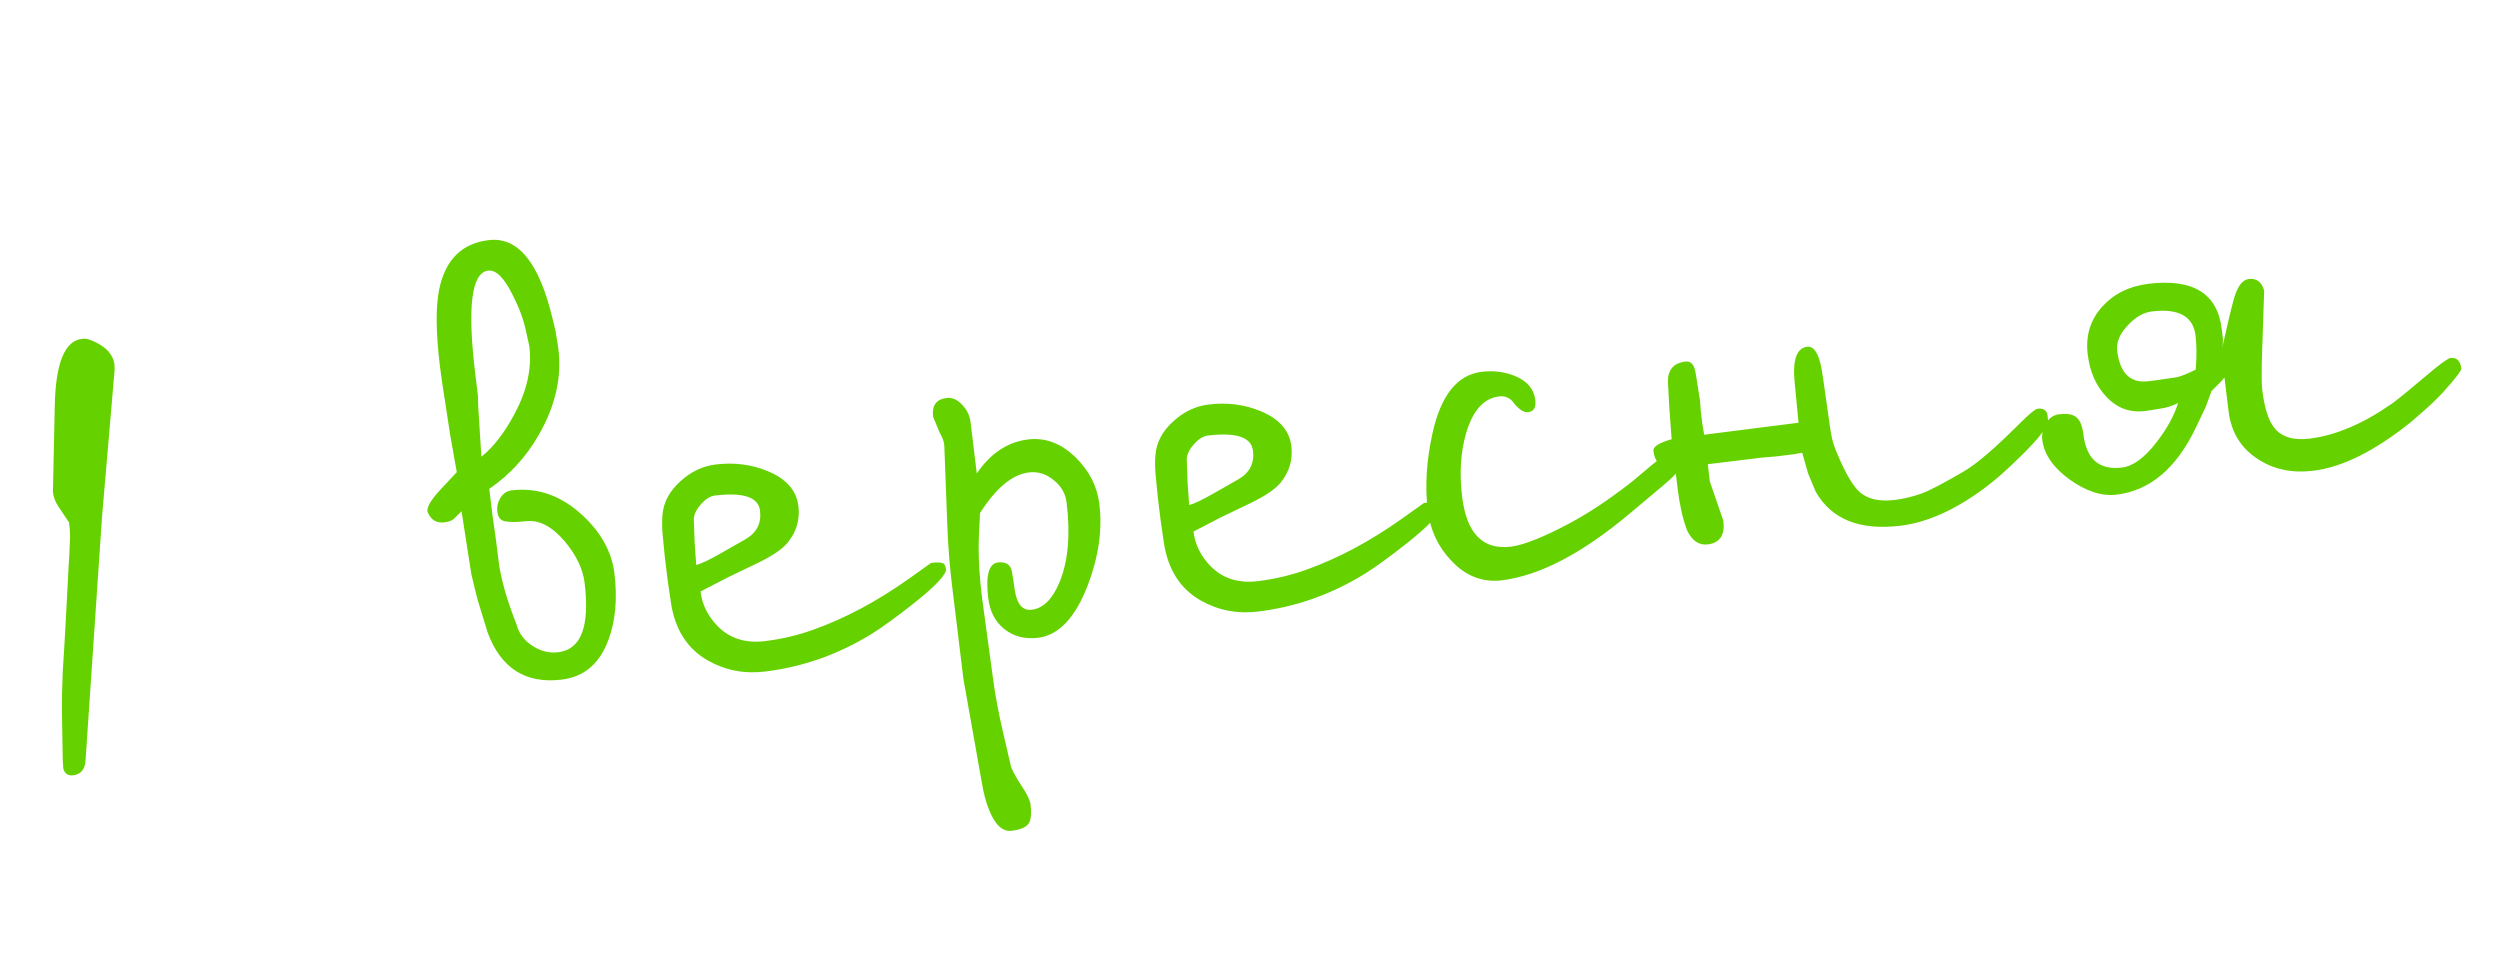 <svg width="223" height="85" viewBox="0 0 223 85" fill="none" xmlns="http://www.w3.org/2000/svg">
<path d="M10.222 33.01L9.1 46.108L7.615 68.058C7.491 68.718 7.134 69.084 6.545 69.156C6.064 69.215 5.763 69.007 5.643 68.534L5.596 67.76L5.528 63.708C5.51 62.655 5.532 61.417 5.595 59.993L5.599 59.827C5.647 59.192 5.726 57.899 5.835 55.95C5.883 54.921 5.98 53.067 6.127 50.389C6.165 49.928 6.206 49.105 6.251 47.919C6.258 47.587 6.228 47.15 6.162 46.608L5.211 45.189C4.941 44.781 4.779 44.36 4.726 43.925C4.711 43.801 4.712 43.675 4.728 43.547L4.888 36.138C4.967 32.382 5.774 30.411 7.309 30.224C7.573 30.192 7.854 30.236 8.152 30.358C9.41 30.866 10.096 31.593 10.211 32.539L10.222 33.01ZM54.807 51.148C55.079 53.382 54.908 55.339 54.294 57.019C53.517 59.175 52.121 60.376 50.104 60.621C46.894 61.012 44.694 59.619 43.505 56.443C43.455 56.291 43.22 55.525 42.8 54.144C42.627 53.63 42.373 52.645 42.039 51.191L41.171 45.606L40.517 46.252C40.335 46.432 40.042 46.546 39.638 46.595C38.909 46.684 38.406 46.36 38.127 45.622C38.076 45.204 38.475 44.541 39.325 43.635L40.746 42.116L40.15 38.765L39.452 34.199C39.371 33.658 39.3 33.139 39.239 32.643C38.873 29.634 38.855 27.346 39.183 25.779C39.731 23.163 41.199 21.709 43.587 21.419C46.193 21.101 48.088 23.413 49.271 28.353L49.558 29.546L49.749 30.727C50.184 33.397 49.615 36.095 48.042 38.82C46.912 40.784 45.445 42.379 43.642 43.605L43.926 45.932L44.269 48.369L44.465 49.975C44.659 51.572 45.199 53.49 46.086 55.727C46.29 56.505 46.76 57.133 47.495 57.61C48.23 58.087 49.001 58.277 49.807 58.178C51.839 57.931 52.619 55.869 52.147 51.991C51.996 50.75 51.405 49.516 50.374 48.288C49.236 46.947 48.077 46.348 46.898 46.491C46.153 46.582 45.572 46.59 45.153 46.515C44.692 46.476 44.429 46.186 44.363 45.643C44.31 45.209 44.401 44.796 44.637 44.405C44.888 44.013 45.223 43.791 45.642 43.74C47.969 43.457 50.091 44.214 52.01 46.011C53.645 47.543 54.577 49.256 54.807 51.148ZM46.904 29.467C46.687 28.455 46.29 27.394 45.714 26.283C44.963 24.769 44.239 24.054 43.541 24.139C42.052 24.32 41.67 27.397 42.397 33.368L42.635 35.323C42.63 35.544 42.64 35.881 42.663 36.335L42.94 40.74C44.016 39.885 45.009 38.599 45.918 36.883C47.019 34.813 47.453 32.816 47.219 30.893L46.904 29.467ZM84.387 50.736C84.446 51.217 83.506 52.229 81.569 53.771C80.061 54.962 78.832 55.859 77.883 56.462C74.884 58.338 71.671 59.485 68.243 59.902C66.397 60.127 64.697 59.798 63.142 58.917C61.298 57.867 60.198 56.135 59.842 53.723L59.557 51.774L59.297 49.634L59.111 47.72C59.055 47.129 59.047 46.548 59.088 45.976C59.169 44.833 59.706 43.815 60.7 42.923C61.635 42.069 62.684 41.572 63.847 41.431C65.491 41.23 67.034 41.428 68.476 42.024C70.133 42.704 71.046 43.742 71.216 45.138C71.363 46.348 71.047 47.433 70.266 48.394C69.788 48.987 68.864 49.611 67.496 50.265L64.93 51.498L62.487 52.764C62.629 53.927 63.14 54.959 64.021 55.859C65.099 56.955 66.506 57.398 68.243 57.187C69.701 57.009 71.109 56.681 72.468 56.2C75.365 55.171 78.24 53.641 81.094 51.609L83.049 50.215C83.561 50.152 83.9 50.158 84.066 50.233C84.21 50.246 84.317 50.414 84.387 50.736ZM67.796 45.554C67.649 44.344 66.303 43.894 63.76 44.203C63.356 44.253 62.947 44.507 62.53 44.967C62.13 45.425 61.915 45.86 61.886 46.273L61.966 48.483L62.105 50.402C62.592 50.264 63.321 49.916 64.292 49.357L66.456 48.125C67.487 47.543 67.934 46.686 67.796 45.554ZM98.063 44.964C98.344 47.275 97.994 49.703 97.013 52.246C95.898 55.12 94.426 56.669 92.596 56.892C91.433 57.033 90.433 56.777 89.598 56.123C88.779 55.467 88.297 54.55 88.154 53.371C87.907 51.339 88.194 50.273 89.016 50.173C89.761 50.083 90.183 50.385 90.284 51.081L90.52 52.635C90.704 53.887 91.2 54.472 92.008 54.39C93.034 54.281 93.864 53.471 94.499 51.962C95.278 50.088 95.492 47.709 95.141 44.824C95.043 44.017 94.655 43.349 93.976 42.817C93.311 42.268 92.576 42.043 91.769 42.141C90.296 42.321 88.845 43.528 87.417 45.764L87.323 47.711C87.24 49.484 87.356 51.532 87.67 53.855L88.57 60.474C88.77 61.993 89.066 63.586 89.458 65.254L90.154 68.262C90.19 68.557 90.566 69.251 91.281 70.344C91.571 70.781 91.781 71.212 91.911 71.637C92.015 72.49 91.976 73.077 91.795 73.398C91.573 73.772 91.05 74.008 90.228 74.108C89.422 74.206 88.746 73.565 88.2 72.183C87.952 71.568 87.746 70.782 87.582 69.826L85.936 60.559L84.908 52.113C84.706 50.454 84.569 48.684 84.498 46.804L84.233 39.776C84.225 39.447 84.091 39.062 83.833 38.621L83.233 37.183C83.11 36.175 83.507 35.615 84.422 35.504C84.949 35.439 85.432 35.656 85.87 36.154C86.27 36.593 86.504 37.092 86.572 37.65L87.129 42.234C88.358 40.431 89.88 39.42 91.695 39.199C93.246 39.01 94.665 39.546 95.951 40.806C97.166 41.996 97.87 43.382 98.063 44.964ZM128.358 45.386C128.416 45.867 127.477 46.879 125.54 48.421C124.032 49.612 122.803 50.509 121.853 51.112C118.855 52.988 115.642 54.135 112.214 54.552C110.368 54.776 108.668 54.448 107.112 53.567C105.269 52.516 104.169 50.785 103.812 48.373L103.528 46.424L103.268 44.284L103.082 42.37C103.026 41.779 103.018 41.198 103.059 40.626C103.14 39.483 103.677 38.465 104.67 37.573C105.605 36.719 106.655 36.222 107.818 36.08C109.462 35.88 111.005 36.078 112.447 36.674C114.104 37.354 115.017 38.392 115.187 39.788C115.334 40.998 115.017 42.083 114.237 43.044C113.758 43.637 112.835 44.261 111.466 44.915L108.901 46.148L106.458 47.414C106.6 48.577 107.111 49.609 107.992 50.509C109.069 51.605 110.477 52.048 112.214 51.837C113.672 51.659 115.08 51.331 116.438 50.85C119.335 49.821 122.211 48.291 125.064 46.259L127.019 44.865C127.531 44.802 127.87 44.808 128.037 44.882C128.18 44.897 128.287 45.065 128.358 45.386ZM111.767 40.204C111.619 38.994 110.274 38.544 107.73 38.853C107.327 38.903 106.917 39.157 106.501 39.617C106.1 40.075 105.886 40.51 105.857 40.923L105.937 43.133L106.076 45.052C106.563 44.914 107.292 44.565 108.263 44.007L110.427 42.775C111.458 42.193 111.904 41.336 111.767 40.204ZM150.005 41.289C150.05 41.661 149.552 42.288 148.51 43.17L145.426 45.765C141.156 49.354 137.339 51.353 133.973 51.763C132.251 51.972 130.748 51.392 129.464 50.021C128.274 48.781 127.572 47.276 127.356 45.508C127.1 43.399 127.234 41.139 127.76 38.73C128.505 35.287 129.972 33.432 132.159 33.166C133.213 33.038 134.204 33.161 135.131 33.536C136.225 33.986 136.831 34.699 136.95 35.676C137.031 36.343 136.816 36.708 136.304 36.77C135.963 36.811 135.563 36.569 135.106 36.042C134.759 35.518 134.298 35.29 133.724 35.36C132.359 35.526 131.381 36.605 130.789 38.598C130.287 40.296 130.165 42.2 130.422 44.309C130.82 47.582 132.267 49.066 134.765 48.762C135.664 48.653 136.961 48.188 138.656 47.368C140.485 46.484 142.201 45.457 143.806 44.286C144.227 43.999 144.819 43.557 145.581 42.96C145.88 42.703 146.494 42.188 147.423 41.414C148.111 40.858 148.638 40.534 149.005 40.442C149.594 40.371 149.927 40.653 150.005 41.289ZM182.683 37.431C182.748 37.958 181.943 39.04 180.269 40.676C178.976 41.951 177.874 42.919 176.962 43.581C174.363 45.502 171.885 46.607 169.527 46.894C165.882 47.337 163.358 46.322 161.955 43.848L161.289 42.253L160.754 40.382L160.015 40.519L158.387 40.717L157.195 40.815L152.332 41.407L152.522 42.966L153.725 46.455C153.88 47.727 153.415 48.429 152.329 48.561C151.538 48.657 150.919 48.229 150.473 47.276C150.094 46.236 149.822 45.033 149.656 43.669L149.424 41.761C148.276 41.9 147.63 41.381 147.487 40.202C147.444 39.845 147.984 39.504 149.11 39.178L148.895 36.253L148.786 34.189C148.724 33.031 149.243 32.386 150.345 32.252C150.825 32.193 151.125 32.519 151.243 33.229L151.636 35.684L151.717 36.736L151.838 37.737L152.012 38.778L160.429 37.707L160.08 34.066C159.887 32.09 160.264 31.045 161.21 30.93C161.908 30.845 162.377 31.787 162.616 33.757C162.584 33.493 162.681 34.159 162.906 35.752L163.244 38.143C163.337 38.777 163.447 39.291 163.574 39.685C163.673 39.988 163.864 40.452 164.145 41.079C164.791 42.512 165.378 43.456 165.906 43.911C166.627 44.531 167.662 44.76 169.011 44.595C169.802 44.499 170.597 44.308 171.397 44.022C172.076 43.782 173.334 43.125 175.171 42.052C176.303 41.394 177.942 39.991 180.089 37.841C180.987 36.944 181.545 36.483 181.762 36.457C182.227 36.4 182.515 36.562 182.624 36.942L182.683 37.431ZM219.55 32.874C219.571 33.045 219.069 33.704 218.044 34.852C217.657 35.292 217.151 35.795 216.527 36.358C216.273 36.594 215.782 37.024 215.055 37.647C211.843 40.226 208.942 41.673 206.352 41.988C204.444 42.22 202.788 41.871 201.384 40.94C199.879 39.958 199.014 38.537 198.787 36.675L198.422 33.674C198.204 33.953 197.82 34.353 197.27 34.877L196.756 36.285L195.872 38.14C194.142 41.766 191.787 43.76 188.809 44.123C187.491 44.283 186.09 43.832 184.607 42.769C183.139 41.704 182.326 40.52 182.168 39.217C182.109 38.736 182.217 38.259 182.489 37.785C182.762 37.311 183.13 37.038 183.594 36.966C184.352 36.858 184.89 36.942 185.207 37.218C185.537 37.477 185.75 37.994 185.844 38.77C186.112 40.972 187.262 41.95 189.294 41.703C190.271 41.584 191.297 40.829 192.371 39.439C193.309 38.223 193.947 37.06 194.284 35.948C193.794 36.197 193.287 36.361 192.762 36.441L191.581 36.631C190.099 36.875 188.859 36.451 187.861 35.361C186.957 34.4 186.412 33.152 186.225 31.617C186.021 29.942 186.461 28.511 187.544 27.324C188.587 26.19 189.953 25.52 191.644 25.314C195.615 24.831 197.793 26.172 198.178 29.336L198.271 30.104C198.314 30.46 198.271 30.883 198.142 31.371L198.743 28.748C198.928 27.938 199.097 27.256 199.25 26.703C199.568 25.562 200.014 24.957 200.588 24.887C201.286 24.802 201.745 25.148 201.965 25.924L201.785 31.234C201.723 33.052 201.724 34.225 201.788 34.752C201.982 36.35 202.331 37.472 202.835 38.119C203.489 38.968 204.545 39.304 206.003 39.127C208.33 38.843 210.777 37.806 213.345 36.014C213.881 35.634 214.927 34.782 216.482 33.46C217.537 32.56 218.23 32.051 218.562 31.932C219.136 31.862 219.466 32.176 219.55 32.874ZM195.841 29.927C195.632 28.206 194.333 27.49 191.944 27.781C191.184 27.873 190.457 28.3 189.762 29.061C189.066 29.807 188.763 30.552 188.854 31.297C189.097 33.298 190.026 34.2 191.639 34.004L192.267 33.927L194.216 33.643C194.642 33.528 195.19 33.304 195.857 32.971C195.952 31.81 195.947 30.796 195.841 29.927Z" fill="#65D200"/>
</svg>
